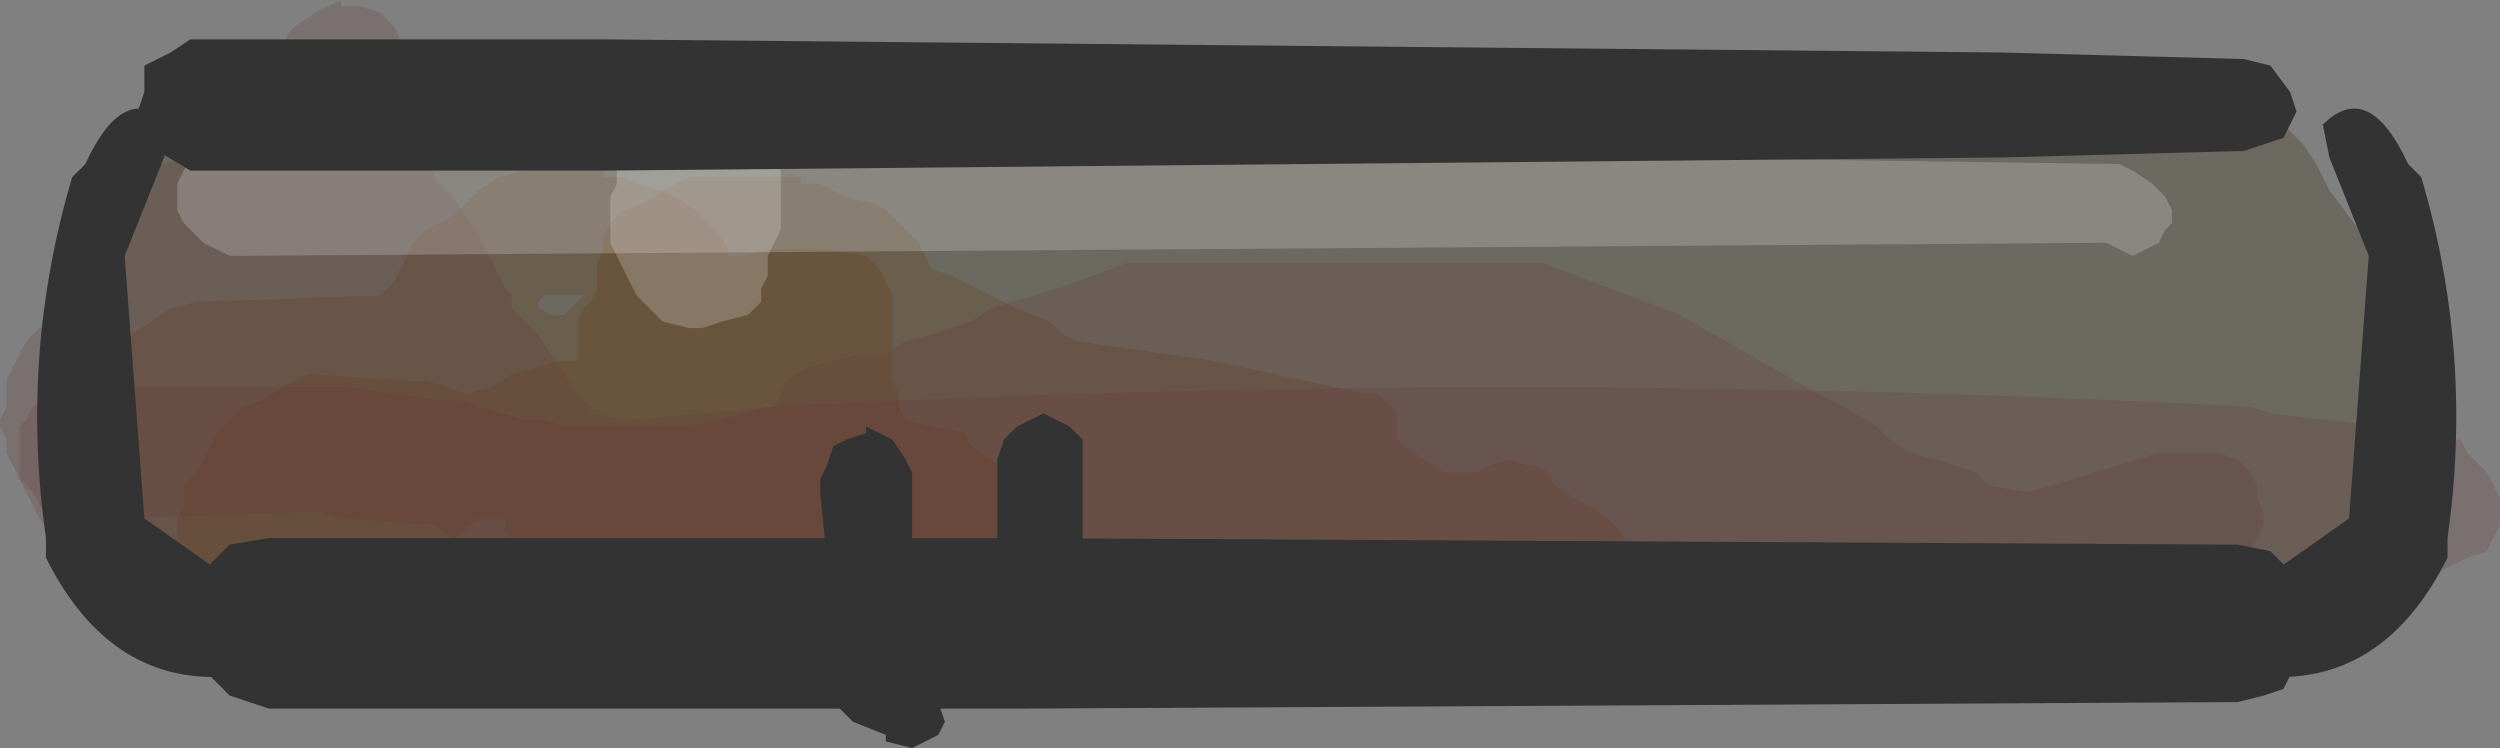 <?xml version="1.0" encoding="UTF-8" standalone="no"?>
<svg xmlns:xlink="http://www.w3.org/1999/xlink" height="5.7px" width="19.05px" xmlns="http://www.w3.org/2000/svg">
  <rect width="100%" height="100%" fill="#808080" stroke="none"/>
  <g transform="matrix(1.0, 0.0, 0.0, 1.0, 9.5, 3.0)">
    <path d="M7.5 -2.25 L7.85 -2.1 8.05 -1.9 8.15 -1.75 8.25 -1.55 8.4 -1.35 8.55 -1.15 8.65 -1.0 8.7 -0.6 8.75 -0.05 8.75 0.5 8.75 1.1 8.65 1.25 8.55 1.45 8.2 1.8 7.9 2.15 7.5 2.2 4.0 2.25 1.5 1.75 1.05 1.65 -3.1 1.5 -3.55 1.4 -3.7 1.2 -4.1 1.2 -4.6 1.4 -5.0 1.6 -5.3 1.7 -8.1 1.7 -8.55 1.6 -8.65 1.4 -8.8 1.2 -8.8 0.65 -8.8 -0.1 -8.8 -0.85 -8.8 -1.25 -8.75 -1.4 -8.65 -1.6 -8.55 -1.8 -8.1 -1.9 -7.7 -2.0 -7.35 -2.1 Q0.05 -1.7 7.25 -2.25 L7.5 -2.25" fill="#6c6960" fill-rule="evenodd" stroke="none"/>
    <path d="M-7.35 -0.05 L-7.15 -0.15 -6.4 -0.1 -6.25 -0.1 -6.1 -0.05 -5.95 0.0 -5.75 -0.05 -5.6 -0.15 -5.4 -0.2 -5.25 -0.25 -5.1 -0.25 -5.1 -0.35 -5.1 -0.45 -5.1 -0.55 -5.05 -0.65 -5.0 -0.7 -4.95 -0.8 -4.95 -0.9 -4.95 -1.0 -4.9 -1.1 -4.9 -1.2 -4.85 -1.3 -4.75 -1.4 -4.6 -1.45 -4.45 -1.55 -4.25 -1.65 -3.4 -1.65 -3.4 -1.6 -3.25 -1.6 -3.15 -1.55 -3.05 -1.5 -2.85 -1.45 -2.75 -1.4 -2.7 -1.35 -2.6 -1.25 -2.5 -1.15 -2.45 -1.05 -2.4 -0.95 -2.25 -0.9 -1.95 -0.75 -1.75 -0.65 -1.5 -0.55 -1.4 -0.45 -1.3 -0.4 -0.25 -0.25 0.9 0.0 1.0 0.0 1.05 0.05 1.15 0.15 1.15 0.25 1.15 0.35 1.2 0.4 1.35 0.5 1.5 0.6 1.65 0.6 1.75 0.6 1.85 0.55 2.0 0.5 2.15 0.55 2.2 0.55 2.3 0.6 2.35 0.7 2.5 0.8 2.6 0.85 2.75 0.95 2.85 1.05 2.9 1.15 2.9 1.2 2.9 1.3 2.9 1.4 2.8 1.5 2.75 1.6 2.5 1.65 2.0 1.65 1.85 1.6 1.75 1.55 1.45 1.45 1.25 1.4 1.1 1.35 1.05 1.35 1.0 1.3 0.8 1.35 0.65 1.4 0.55 1.45 0.5 1.5 0.3 1.6 0.1 1.65 0.0 1.65 -0.15 1.6 -0.2 1.6 -0.25 1.55 -0.5 1.55 -0.65 1.5 -0.85 1.45 -1.4 1.45 -1.55 1.4 -1.65 1.35 -1.9 1.45 -3.0 1.45 -3.25 1.35 -3.45 1.3 -4.15 1.4 -4.15 1.45 -4.15 1.55 -4.2 1.6 -4.2 1.7 -4.3 1.8 -4.4 1.9 -4.65 1.95 -4.75 1.95 -4.9 1.95 -5.0 1.85 -5.3 1.6 -5.5 1.4 -5.5 1.3 -5.6 1.2 -5.6 1.1 -5.65 1.05 -5.65 0.95 -5.85 0.95 -6.1 1.15 -6.35 1.3 -6.45 1.4 -6.55 1.5 -6.6 1.6 -6.75 1.7 -7.0 1.75 -7.15 1.75 -7.35 1.7 -7.4 1.7 -7.45 1.6 -7.65 1.6 -7.85 1.55 -8.0 1.45 -8.05 1.35 -8.1 1.25 -8.15 1.15 -8.15 1.05 -8.15 0.95 -8.1 0.85 -8.1 0.8 -8.1 0.7 -8.0 0.6 -7.95 0.5 -7.9 0.4 -7.85 0.3 -7.75 0.2 -7.65 0.1 -7.5 0.05 -7.35 -0.05" fill="#663300" fill-opacity="0.2" fill-rule="evenodd" stroke="none"/>
    <path d="M-5.2 -0.6 L-5.15 -0.65 -5.05 -0.75 -5.35 -0.75 -5.4 -0.7 -5.4 -0.65 -5.3 -0.6 -5.2 -0.6 M-8.2 -0.65 L-8.0 -0.7 -6.6 -0.75 -6.55 -0.8 -6.5 -0.85 -6.45 -0.95 -6.4 -1.05 -6.35 -1.15 -6.25 -1.25 -6.05 -1.35 -5.95 -1.45 -5.85 -1.55 -5.7 -1.65 -5.5 -1.7 -4.9 -1.7 -4.9 -1.65 -4.75 -1.65 -4.35 -1.5 -4.2 -1.4 -4.1 -1.3 -4.0 -1.2 -3.95 -1.1 -3.95 -1.05 -3.85 -1.05 -3.65 -1.1 -3.15 -1.1 -2.9 -1.05 -2.8 -0.95 -2.75 -0.85 -2.7 -0.75 -2.7 -0.55 -2.7 -0.45 -2.7 -0.4 -2.7 -0.2 -2.7 -0.1 -2.65 0.0 -2.65 0.1 -2.6 0.2 -2.4 0.25 -2.15 0.3 -2.1 0.4 -1.95 0.5 -1.85 0.6 -1.8 0.7 -1.75 0.8 -1.7 0.95 -1.7 1.05 -1.7 1.15 -1.7 1.35 -1.7 1.45 -1.75 1.55 -1.8 1.6 -1.9 1.7 -2.15 1.8 -2.3 1.75 -2.4 1.7 -2.5 1.6 -2.65 1.5 -2.9 1.45 -3.15 1.35 -3.35 1.3 -3.85 1.3 -4.1 1.45 -4.5 1.65 -4.75 1.7 -6.75 1.75 -6.85 1.75 -7.0 1.8 -7.15 1.75 -7.2 1.75 -7.3 1.7 -7.35 1.6 -7.45 1.5 -7.6 1.4 -7.75 1.4 -8.0 1.45 -8.4 1.45 -8.6 1.4 -8.75 1.3 -8.8 1.2 -8.85 1.1 -8.85 1.05 -8.85 0.75 -8.85 0.55 -8.85 0.35 -8.85 0.2 -8.85 0.1 -8.75 0.0 -8.7 -0.1 -8.65 -0.2 -8.6 -0.3 -8.55 -0.35 -8.5 -0.45 -8.35 -0.55 -8.2 -0.65" fill="#663300" fill-opacity="0.2" fill-rule="evenodd" stroke="none"/>
    <path d="M-8.9 -0.05 L-7.0 -0.05 -6.85 -0.05 -6.15 0.05 -6.0 0.05 -5.85 0.1 -5.5 0.2 -5.35 0.2 -5.2 0.25 -4.25 0.25 -4.0 0.2 -3.85 0.15 -3.65 0.1 Q2.0 -0.2 7.65 0.1 L7.8 0.15 8.65 0.25 9.15 0.35 9.25 0.35 9.3 0.45 9.4 0.55 9.45 0.6 9.5 0.7 9.55 0.8 9.55 0.9 9.55 1.0 9.5 1.1 9.45 1.2 9.3 1.25 9.1 1.35 8.0 1.35 1.0 1.65 -3.8 1.35 -4.15 1.3 -4.25 1.3 -4.4 1.25 -4.45 1.25 -5.9 1.1 -6.05 1.1 -6.2 1.0 -6.9 0.95 -7.05 0.9 -7.1 0.9 -8.7 0.95 -8.9 1.0 -9.1 0.95 -9.2 0.85 -9.25 0.75 -9.35 0.65 -9.35 0.55 -9.35 0.45 -9.35 0.35 -9.35 0.25 -9.3 0.2 -9.25 0.1 -9.1 0.0 -8.9 -0.05" fill="#663333" fill-opacity="0.2" fill-rule="evenodd" stroke="none"/>
    <path d="M2.25 -1.0 L3.3 -0.6 4.35 0.0 4.55 0.1 4.8 0.25 4.9 0.35 5.05 0.45 5.25 0.5 5.4 0.55 5.55 0.6 5.65 0.7 5.95 0.75 6.3 0.65 6.95 0.45 7.4 0.45 7.55 0.5 7.65 0.6 7.7 0.7 7.7 0.8 7.75 0.9 7.75 1.0 7.7 1.1 7.65 1.2 7.6 1.3 7.55 1.35 7.45 1.45 7.3 1.55 5.25 1.85 3.55 2.0 -0.1 1.85 -3.7 1.6 -4.3 1.9 -5.15 2.2 -5.8 2.15 -5.85 2.15 -5.95 2.1 -6.0 2.0 -6.1 1.9 -6.1 1.8 -6.1 1.7 -6.1 1.6 -6.1 1.5 -6.1 1.45 -6.2 1.45 -6.25 1.5 -6.35 1.6 -6.5 1.7 -6.65 1.8 -6.75 1.9 -7.0 1.95 -7.15 1.95 -7.3 1.95 -7.4 1.85 -7.5 1.75 -7.6 1.7 -7.65 1.6 -7.7 1.5 -7.8 1.4 -8.1 1.35 -8.25 1.45 -8.5 1.5 -8.7 1.45 -8.75 1.4 -8.95 1.3 -9.0 1.2 -9.2 0.95 -9.3 0.75 -9.35 0.65 -9.4 0.55 -9.45 0.45 -9.45 0.35 -9.5 0.25 -9.5 0.2 -9.45 0.1 -9.45 0.0 -9.45 -0.1 -9.4 -0.2 -9.35 -0.3 -9.3 -0.4 -9.2 -0.5 -9.0 -0.55 -8.9 -0.6 -8.85 -0.65 -8.85 -0.75 -8.85 -0.85 -8.8 -0.95 -8.75 -1.05 -8.75 -1.15 -8.75 -1.25 -8.75 -1.3 -8.7 -1.4 -8.65 -1.5 -8.6 -1.6 -8.45 -1.7 -8.25 -1.75 -8.1 -1.8 -8.0 -1.9 -7.85 -2.0 -7.75 -2.05 -7.6 -2.15 -7.5 -2.3 -7.45 -2.35 -7.45 -2.45 -7.4 -2.55 -7.35 -2.65 -7.3 -2.75 -7.25 -2.8 -7.1 -2.9 -6.9 -3.0 -6.9 -2.95 -6.75 -2.95 -6.6 -2.9 -6.5 -2.8 -6.45 -2.7 -6.45 -2.6 -6.45 -2.5 -6.4 -2.4 -6.3 -2.3 -6.25 -2.25 -6.25 -2.15 -6.2 -2.05 -6.2 -1.95 -6.2 -1.85 -6.2 -1.75 -6.2 -1.65 -6.05 -1.5 -5.85 -1.2 -5.75 -1.0 -5.7 -0.9 -5.65 -0.8 -5.6 -0.75 -5.6 -0.65 -5.4 -0.45 -5.2 -0.15 -5.05 0.05 -5.0 0.1 -5.0 0.15 -4.7 0.2 -3.6 0.1 -3.55 0.0 -3.5 -0.1 -3.35 -0.2 -3.15 -0.25 -2.95 -0.3 -2.75 -0.3 -2.6 -0.4 -2.4 -0.45 -2.25 -0.5 -2.1 -0.55 -1.95 -0.65 -1.45 -0.8 -0.9 -1.0 2.25 -1.0" fill="#663333" fill-opacity="0.2" fill-rule="evenodd" stroke="none"/>
    <path d="M6.65 -1.75 L6.75 -1.7 6.9 -1.6 7.0 -1.5 7.05 -1.4 7.05 -1.3 7.0 -1.25 6.95 -1.15 6.75 -1.05 6.65 -1.1 6.55 -1.15 -7.75 -1.05 -7.95 -1.15 -8.05 -1.25 -8.1 -1.3 -8.15 -1.4 -8.15 -1.5 -8.15 -1.6 -8.1 -1.7 -8.05 -1.8 -7.95 -1.9 -7.75 -1.95 -7.65 -1.95 6.65 -1.75" fill="#ffffff" fill-opacity="0.2" fill-rule="evenodd" stroke="none"/>
    <path d="M-3.75 -1.9 L-3.7 -1.9 -3.6 -1.8 -3.55 -1.7 -3.55 -1.65 -3.55 -1.55 -3.55 -1.45 -3.55 -1.35 -3.55 -1.25 -3.6 -1.15 -3.65 -1.05 -3.65 -1.0 -3.65 -0.9 -3.7 -0.8 -3.7 -0.7 -3.8 -0.6 -4.0 -0.55 -4.15 -0.5 -4.25 -0.5 -4.45 -0.55 -4.65 -0.75 -4.75 -0.95 -4.8 -1.05 -4.85 -1.15 -4.85 -1.25 -4.85 -1.4 -4.85 -1.5 -4.8 -1.6 -4.8 -1.7 -4.75 -1.8 -4.7 -1.9 -4.5 -1.95 -3.9 -1.95 -3.75 -1.9" fill="#ffffff" fill-opacity="0.2" fill-rule="evenodd" stroke="none"/>
    <path d="M-4.9 -2.7 L5.75 -2.6 7.6 -2.55 7.8 -2.5 7.95 -2.3 8.0 -2.15 7.9 -1.95 7.75 -1.9 7.6 -1.85 5.75 -1.8 -4.9 -1.7 -8.05 -1.7 -8.3 -1.85 -8.4 -1.95 -8.45 -2.15 -8.4 -2.3 -8.4 -2.5 -8.3 -2.55 -8.2 -2.6 -8.05 -2.7 -4.9 -2.7" fill="#333333" fill-rule="evenodd" stroke="none"/>
    <path d="M-8.95 -1.65 L-8.85 -1.75 Q-8.55 -2.4 -8.2 -2.05 L-8.25 -1.8 -8.55 -1.05 -8.4 0.95 -7.55 1.55 -7.7 2.15 Q-8.65 2.25 -9.15 1.25 L-9.15 1.1 Q-9.35 -0.3 -8.95 -1.65" fill="#333333" fill-rule="evenodd" stroke="none"/>
    <path d="M-7.9 1.3 L-7.75 1.15 -7.45 1.1 -1.8 1.1 7.55 1.15 7.8 1.2 7.95 1.35 8.05 1.5 8.1 1.65 8.1 1.75 8.05 1.95 8.0 2.05 7.9 2.25 7.75 2.3 7.55 2.35 -1.8 2.4 -7.45 2.4 -7.75 2.3 -7.9 2.15 -8.0 2.0 -8.0 1.9 -8.0 1.7 -8.0 1.6 -8.0 1.4 -7.9 1.3" fill="#333333" fill-rule="evenodd" stroke="none"/>
    <path d="M8.95 -1.65 L8.85 -1.75 Q8.55 -2.4 8.2 -2.05 L8.25 -1.8 8.55 -1.05 8.4 0.95 7.55 1.55 7.7 2.15 Q8.65 2.25 9.15 1.25 L9.15 1.1 Q9.35 -0.3 8.95 -1.65" fill="#333333" fill-rule="evenodd" stroke="none"/>
    <path d="M-2.7 0.35 L-2.6 0.5 -2.55 0.6 -2.55 1.0 -2.55 1.5 -2.55 2.0 -2.5 2.1 -2.45 2.25 -2.35 2.35 -2.3 2.5 -2.35 2.6 -2.55 2.7 -2.75 2.65 -2.75 2.6 -3.0 2.5 -3.1 2.4 -3.2 2.25 -3.25 2.15 -3.25 1.75 -3.2 1.25 -3.25 0.75 -3.25 0.65 -3.2 0.55 -3.15 0.4 -3.05 0.35 -2.9 0.3 -2.9 0.25 -2.7 0.35" fill="#333333" fill-rule="evenodd" stroke="none"/>
    <path d="M-1.35 0.25 L-1.25 0.35 -1.25 0.5 -1.25 0.6 -1.25 0.75 -1.25 0.85 -1.25 1.0 -1.25 1.1 -1.2 1.25 -1.05 1.35 -0.85 1.5 -0.8 1.6 -0.85 1.75 -1.05 1.8 -1.4 1.8 -1.6 1.75 -1.7 1.6 -1.8 1.5 -1.9 1.35 -1.9 1.25 -1.9 1.0 -1.9 0.75 -1.9 0.5 -1.85 0.35 -1.75 0.25 -1.55 0.15 -1.35 0.25" fill="#333333" fill-rule="evenodd" stroke="none"/>
  </g>
</svg>
